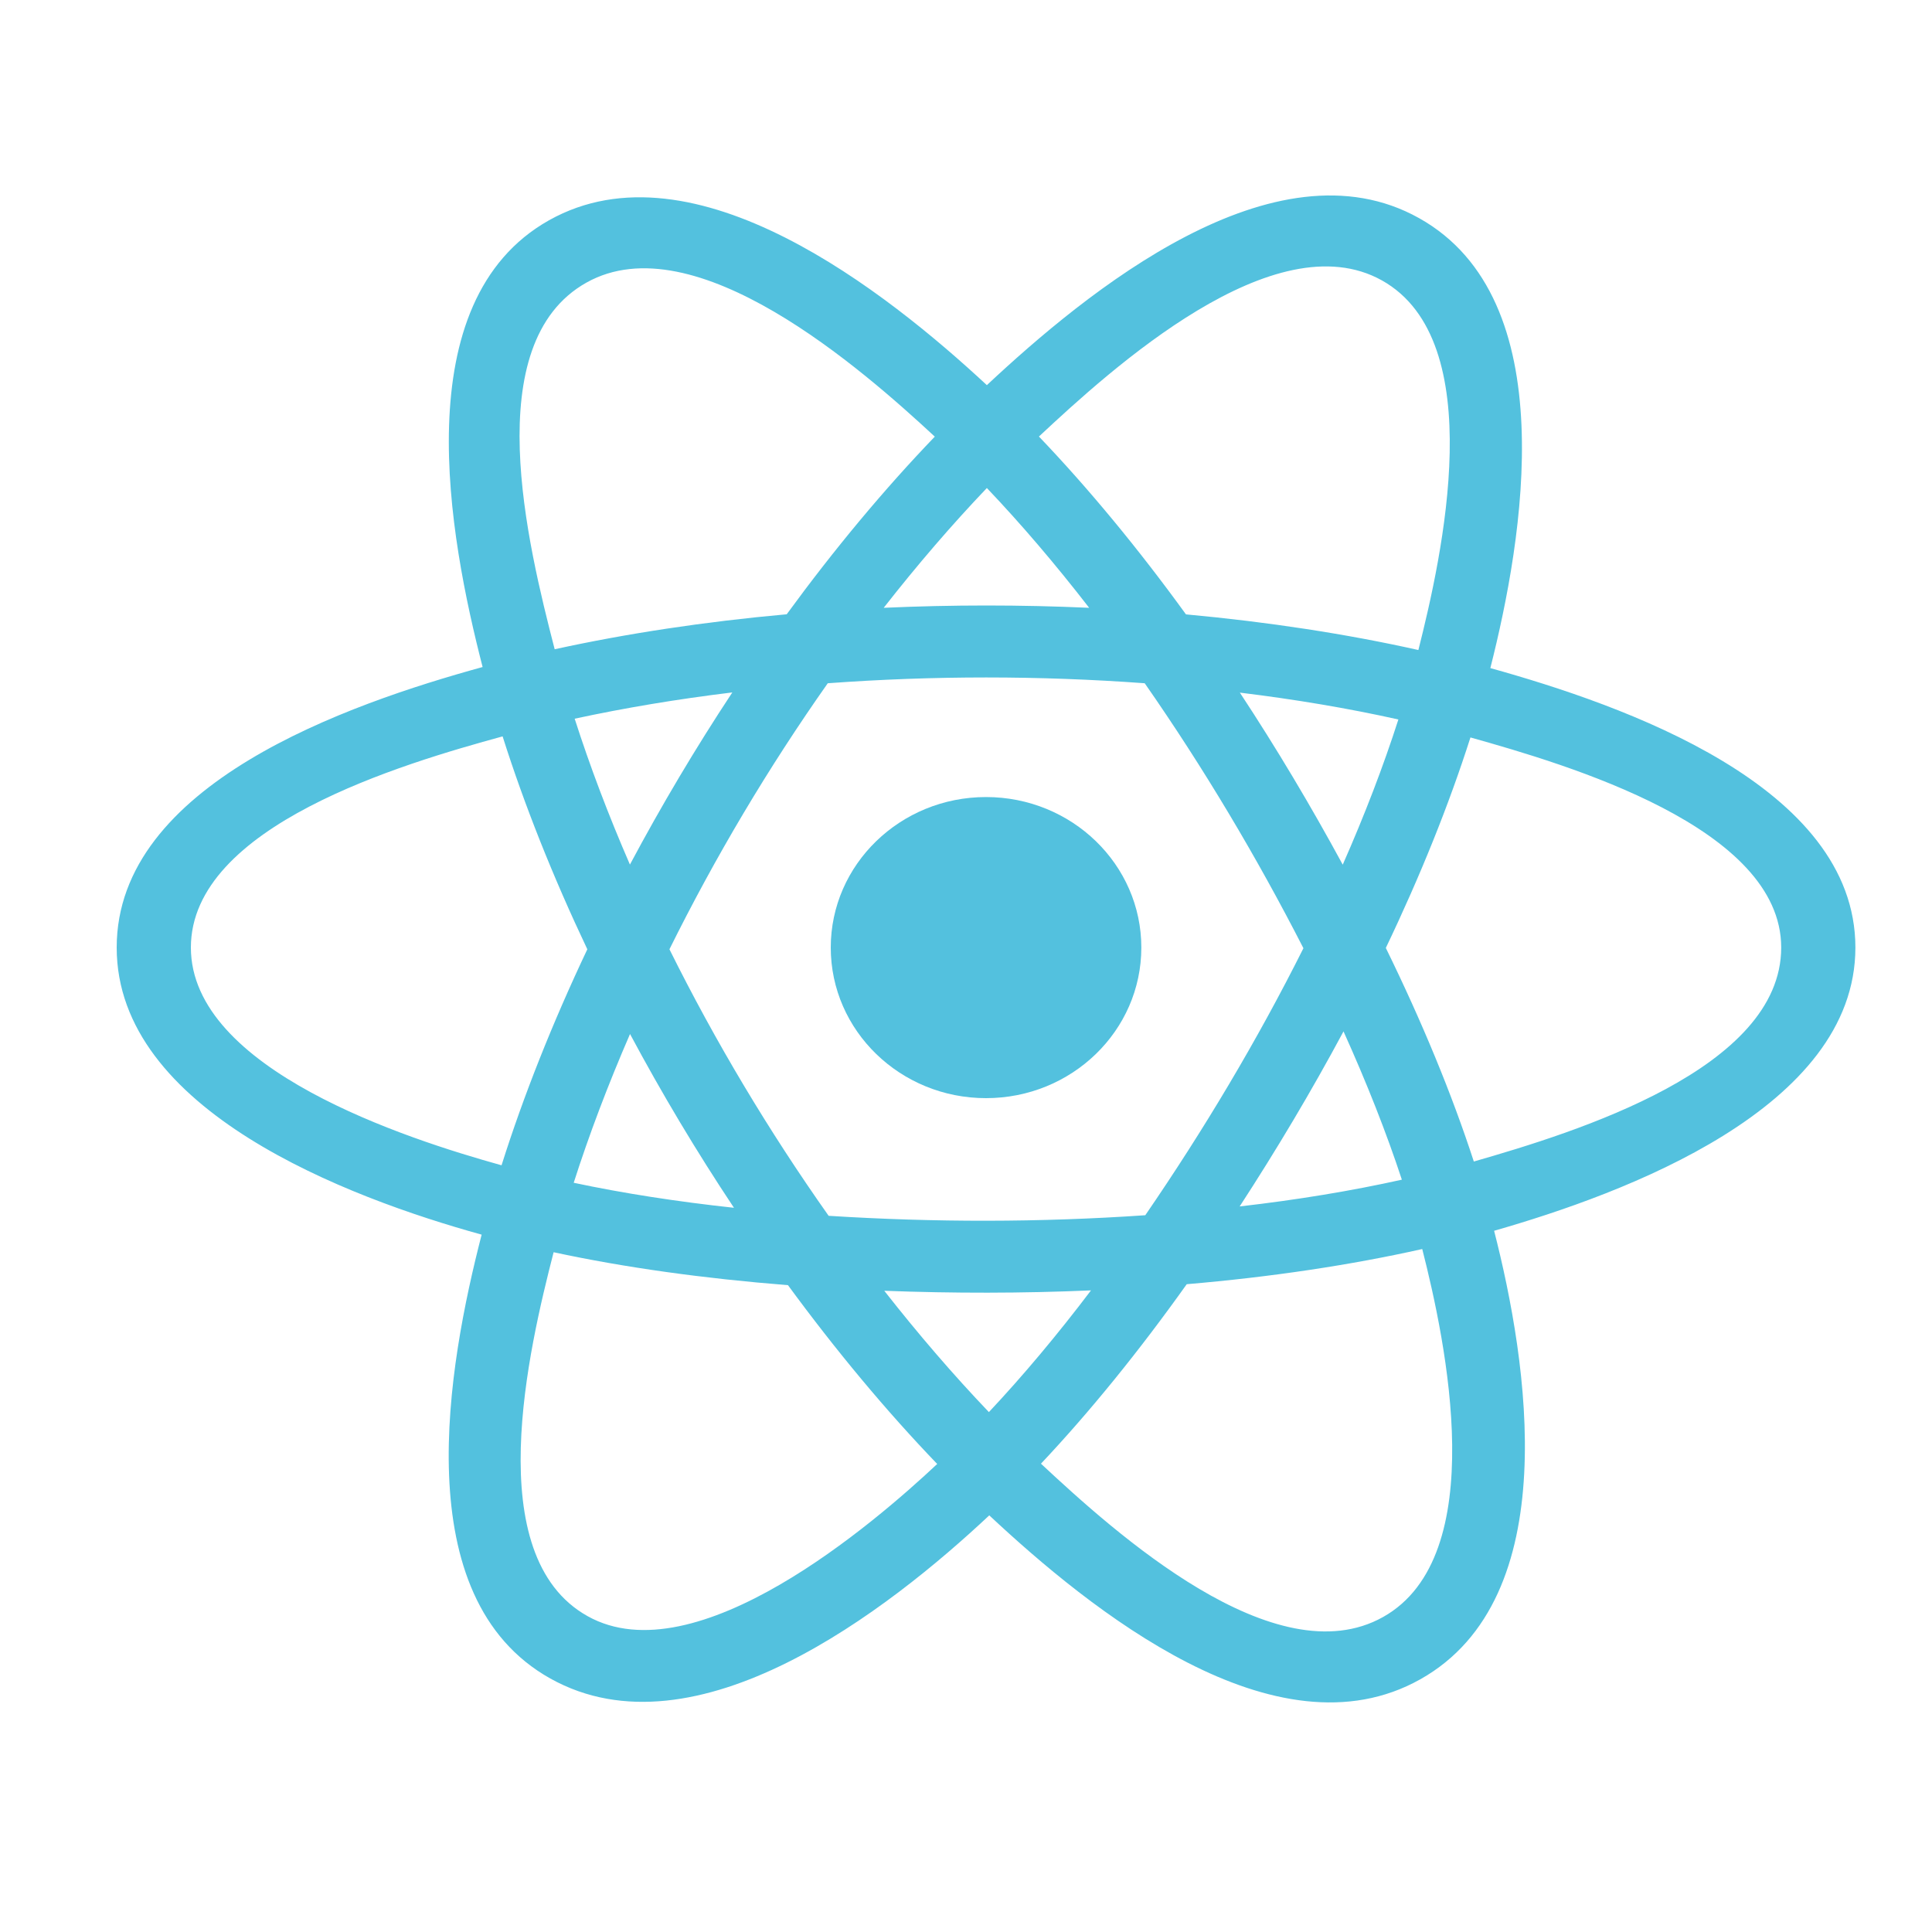 <svg width="20" height="20" viewBox="0 0 20 20" fill="none" xmlns="http://www.w3.org/2000/svg">
<g clip-path="url(#clip0_150_193)">
<path d="M11.815 9.809C11.815 8.949 11.095 8.251 10.207 8.251C9.32 8.251 8.6 8.949 8.6 9.809C8.6 10.67 9.32 11.368 10.207 11.368C11.095 11.368 11.815 10.67 11.815 9.809Z" fill="#53C1DE"/>
<path fill-rule="evenodd" clip-rule="evenodd" d="M15.428 6.916C15.767 5.578 16.194 3.098 14.69 2.258C13.193 1.42 11.245 3.024 10.216 3.987C9.19 3.034 7.187 1.437 5.684 2.28C4.188 3.12 4.649 5.559 4.996 6.905C3.601 7.289 1.208 8.117 1.208 9.809C1.208 11.496 3.598 12.397 4.986 12.781C4.637 14.134 4.199 16.538 5.697 17.376C7.206 18.219 9.203 16.66 10.241 15.687C11.276 16.655 13.206 18.225 14.703 17.384C16.205 16.541 15.814 14.095 15.467 12.741C16.812 12.356 19.207 11.475 19.207 9.809C19.207 8.134 16.802 7.299 15.428 6.916ZM15.257 12.024C15.029 11.324 14.722 10.581 14.346 9.813C14.705 9.063 15 8.329 15.222 7.634C16.229 7.917 18.439 8.564 18.439 9.809C18.439 11.065 16.318 11.719 15.257 12.024ZM14.318 16.739C13.2 17.366 11.541 15.865 10.776 15.152C11.283 14.614 11.79 13.989 12.285 13.294C13.155 13.22 13.977 13.097 14.723 12.93C14.967 13.887 15.44 16.109 14.318 16.739ZM6.082 16.73C4.964 16.105 5.475 13.96 5.731 12.963C6.469 13.122 7.285 13.235 8.157 13.304C8.655 13.983 9.176 14.608 9.702 15.155C9.053 15.764 7.204 17.358 6.082 16.73ZM1.976 9.809C1.976 8.548 4.173 7.905 5.203 7.623C5.428 8.333 5.724 9.076 6.08 9.827C5.719 10.589 5.419 11.344 5.192 12.063C4.21 11.79 1.976 11.071 1.976 9.809ZM6.07 2.926C7.192 2.296 8.932 3.829 9.677 4.52C9.154 5.064 8.637 5.684 8.144 6.359C7.297 6.435 6.487 6.558 5.742 6.721C5.462 5.636 4.949 3.555 6.07 2.926ZM12.835 7.17C13.409 7.24 13.96 7.333 14.476 7.448C14.321 7.93 14.128 8.434 13.9 8.951C13.57 8.343 13.216 7.748 12.835 7.17ZM10.216 5.052C10.571 5.425 10.926 5.841 11.275 6.292C10.567 6.26 9.857 6.26 9.148 6.292C9.498 5.845 9.856 5.429 10.216 5.052ZM6.521 8.95C6.297 8.435 6.106 7.929 5.949 7.44C6.463 7.329 7.011 7.237 7.581 7.168C7.199 7.746 6.846 8.341 6.521 8.95ZM7.598 12.503C7.008 12.439 6.452 12.353 5.939 12.244C6.098 11.747 6.294 11.229 6.522 10.704C6.851 11.319 7.21 11.92 7.598 12.503ZM10.237 14.618C9.873 14.237 9.509 13.815 9.154 13.362C9.867 13.389 10.581 13.389 11.294 13.358C10.944 13.82 10.59 14.242 10.237 14.618ZM13.908 10.677C14.148 11.209 14.351 11.723 14.512 12.212C13.99 12.328 13.427 12.421 12.833 12.489C13.216 11.9 13.576 11.296 13.908 10.677ZM11.856 12.58C10.766 12.655 9.668 12.655 8.578 12.586C7.958 11.708 7.406 10.785 6.93 9.827C7.404 8.871 7.952 7.949 8.569 7.073C9.66 6.993 10.758 6.993 11.85 7.073C12.461 7.95 13.008 8.869 13.493 9.816C13.014 10.772 12.463 11.695 11.856 12.58ZM14.306 2.903C15.428 3.531 14.928 5.76 14.683 6.729C13.937 6.562 13.126 6.438 12.277 6.36C11.782 5.677 11.269 5.057 10.755 4.519C11.509 3.814 13.194 2.282 14.306 2.903Z" fill="#53C1DE"/>
</g>
<defs>
<clipPath id="clip0_150_193">
<rect width="19.2" height="19.2" fill="white" transform="translate(0.607 0.223)"/>
</clipPath>
</defs>
</svg>
